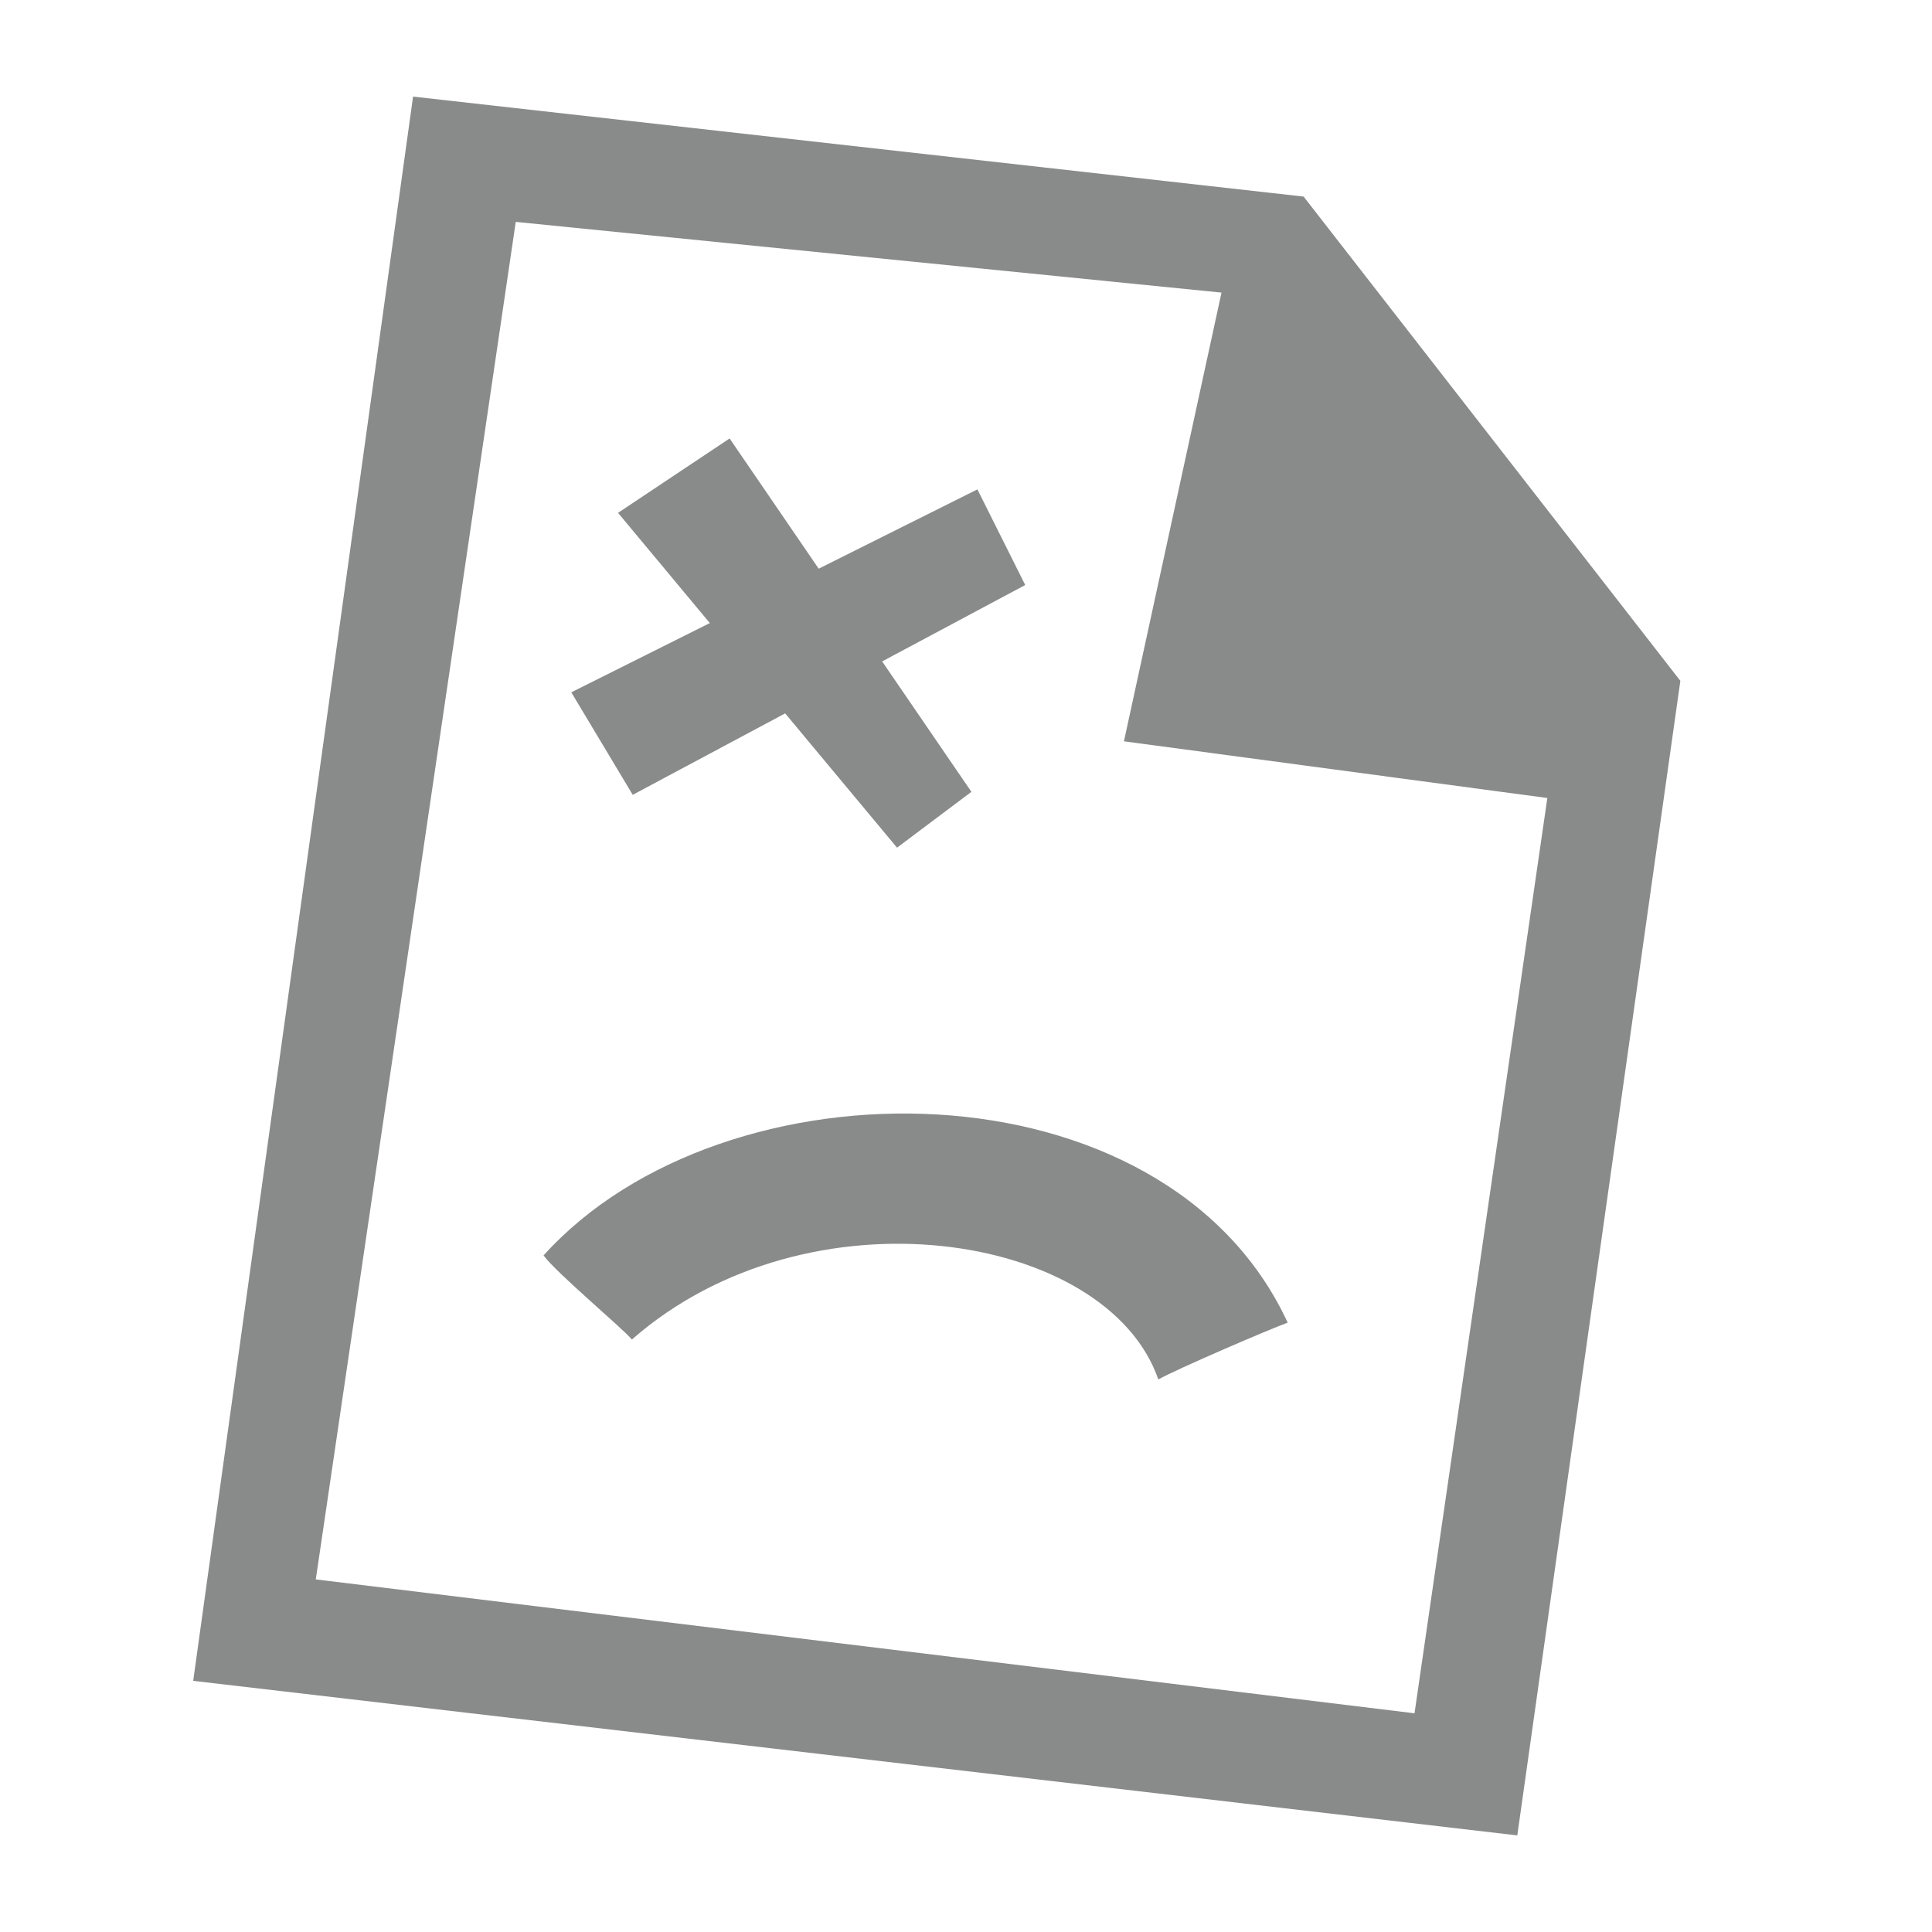 <svg width="20" height="20" viewBox="0 0 20 20" fill="none" xmlns="http://www.w3.org/2000/svg">
<path fill-rule="evenodd" clip-rule="evenodd" d="M15.707 19L2 17.4L4.276 1L13.495 2.035L17.395 7.048L15.707 19ZM12.645 3.029L5.339 2.297L3.269 16.35L14.643 17.736L16.018 8.261L11.635 7.674L12.645 3.029ZM6.541 13.867C6.462 13.764 5.759 13.178 5.627 12.996C7.497 10.922 12.062 10.948 13.33 13.692C13.119 13.769 12.175 14.176 11.991 14.28C11.461 12.749 8.363 12.266 6.541 13.867H6.541ZM10.056 8.197L9.286 8.775L8.128 7.385L6.55 8.228L5.914 7.167L7.348 6.45L6.398 5.309L7.553 4.539L8.475 5.887L10.118 5.066L10.613 6.056L9.132 6.847L10.056 8.197Z" fill="#898A8A"/>
</svg>
